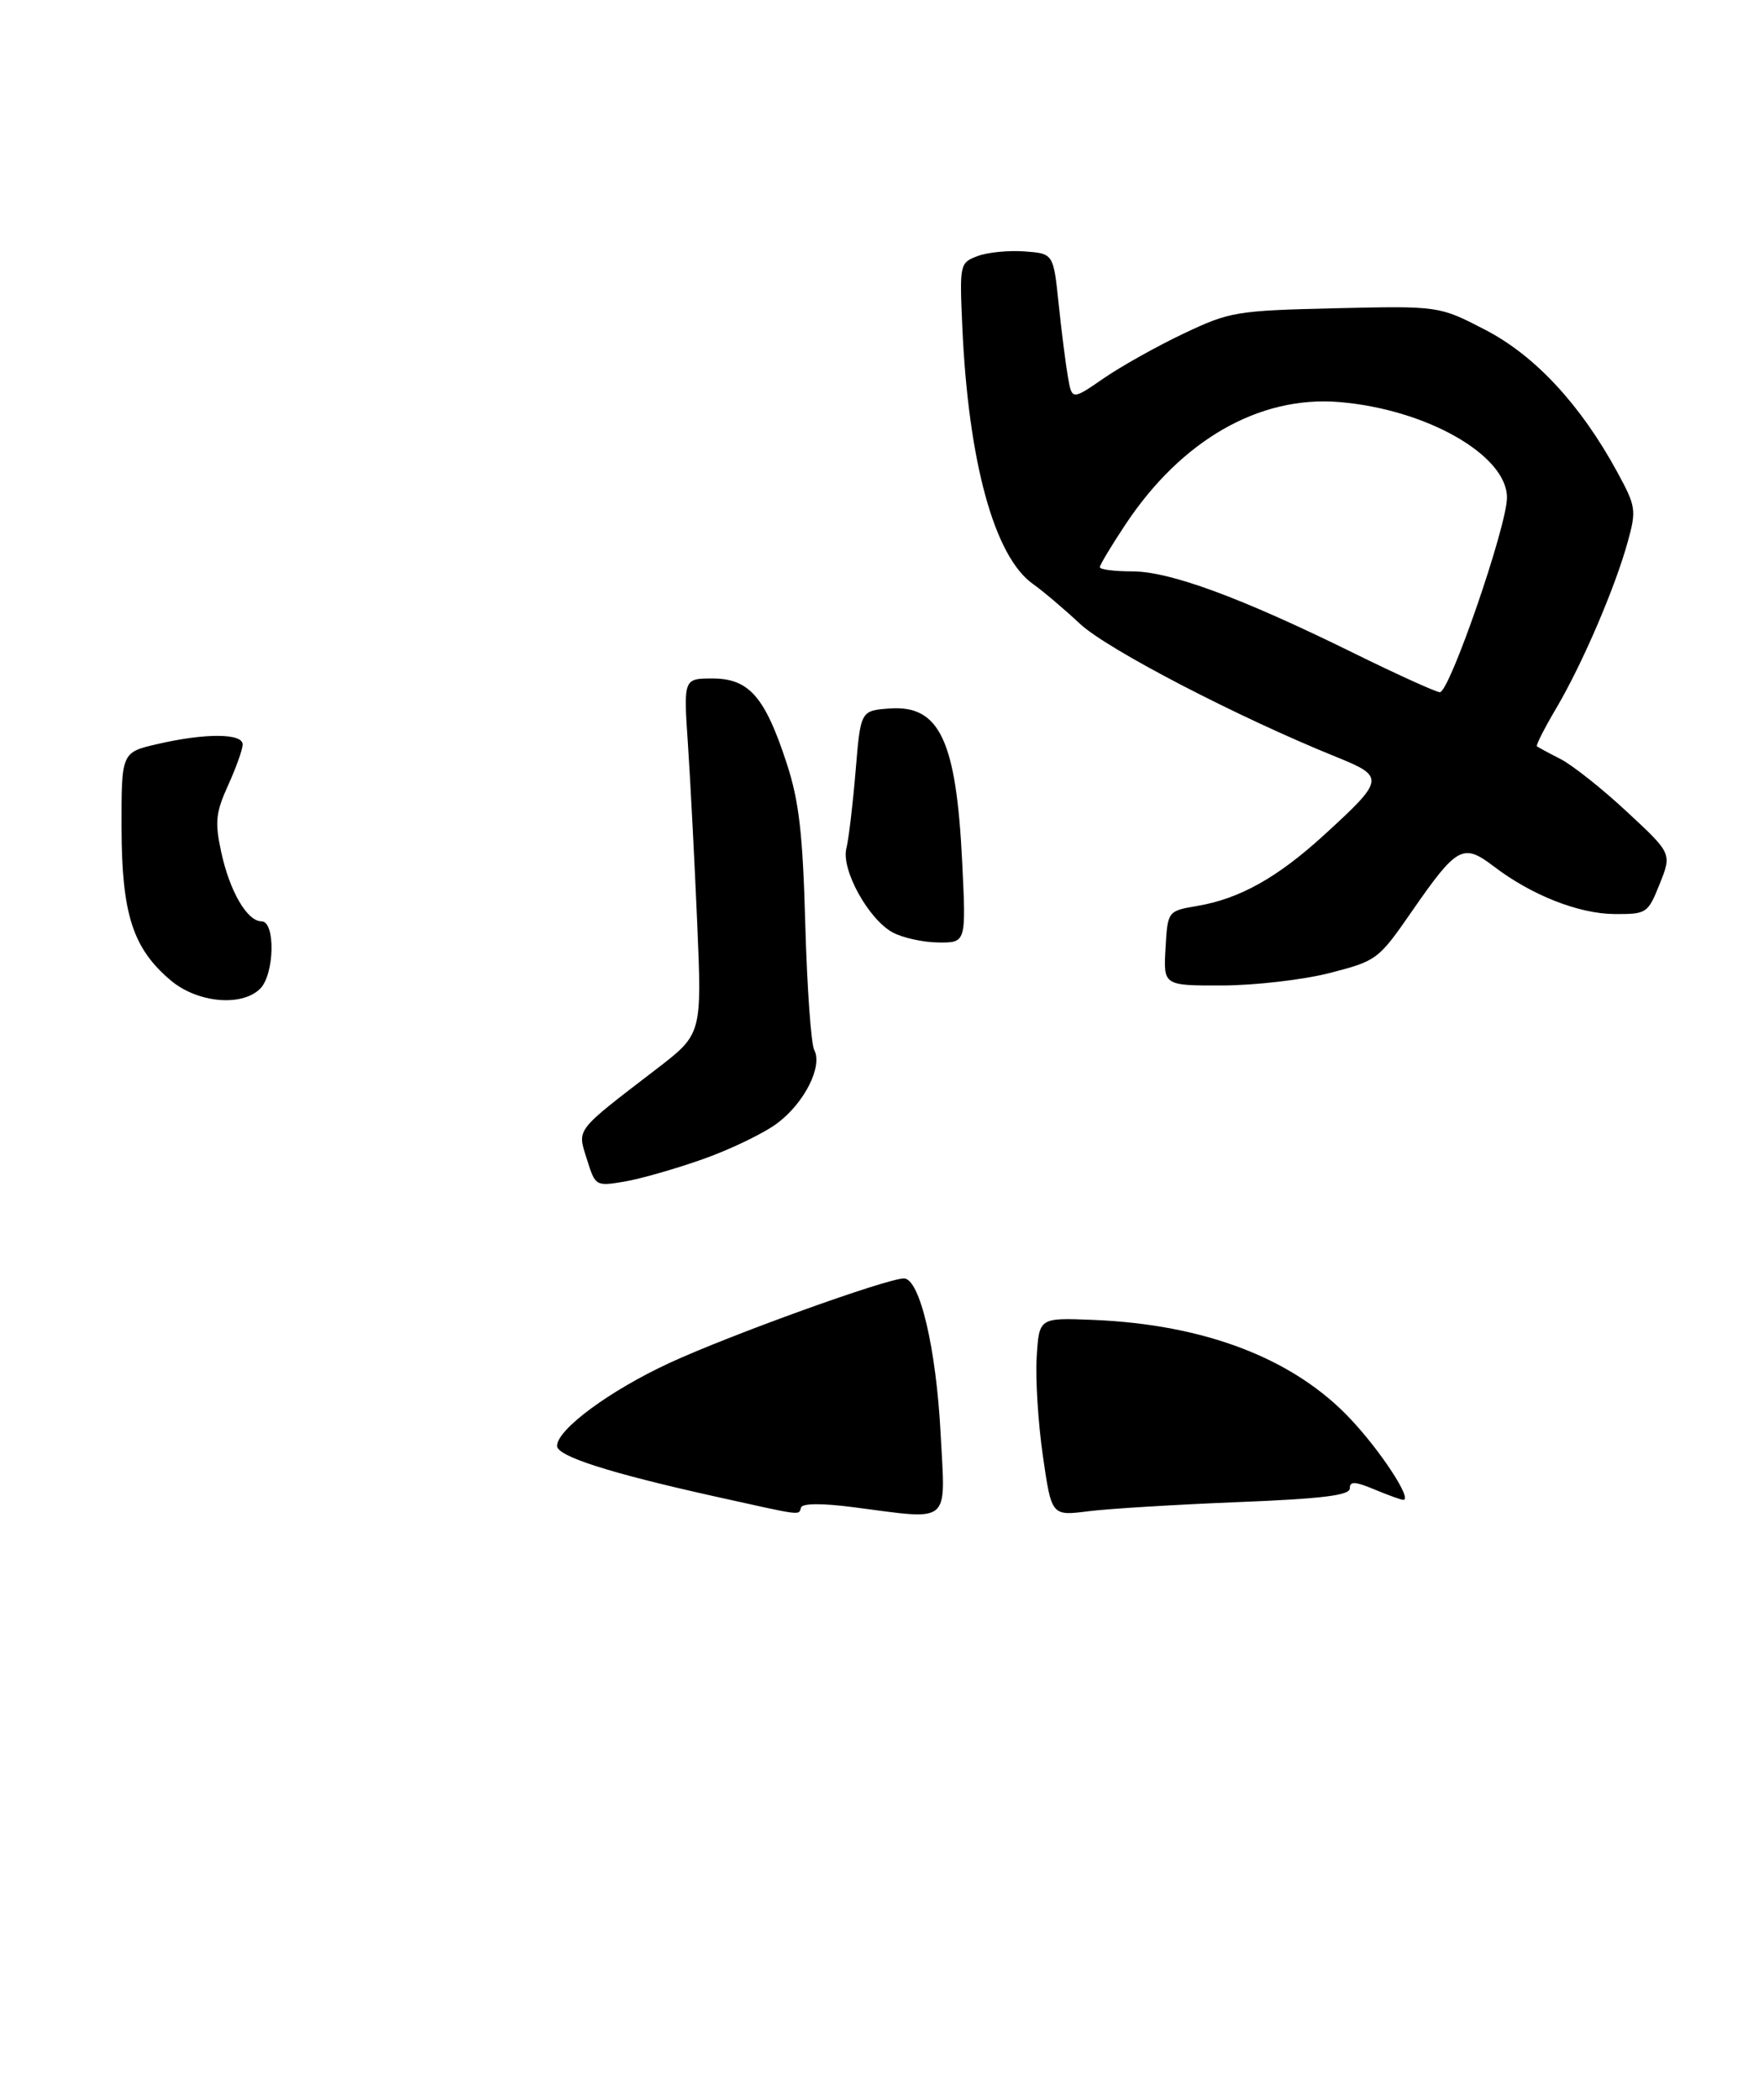 <?xml version="1.0" encoding="UTF-8" standalone="no"?>
<!DOCTYPE svg PUBLIC "-//W3C//DTD SVG 1.1//EN" "http://www.w3.org/Graphics/SVG/1.1/DTD/svg11.dtd" >
<svg xmlns="http://www.w3.org/2000/svg" xmlns:xlink="http://www.w3.org/1999/xlink" version="1.1" viewBox="0 0 247 294">
 <g >
 <path fill="currentColor"
d=" M 98.50 162.27 C 102.35 160.90 107.01 158.65 108.85 157.26 C 112.65 154.41 115.22 149.29 114.01 147.01 C 113.57 146.18 113.01 138.30 112.76 129.50 C 112.41 116.70 111.89 112.18 110.16 106.89 C 107.12 97.57 104.88 95.00 99.78 95.00 C 95.70 95.00 95.70 95.00 96.33 104.25 C 96.67 109.34 97.25 120.54 97.62 129.14 C 98.29 144.78 98.29 144.78 91.97 149.64 C 80.39 158.53 80.82 157.98 82.18 162.31 C 83.36 166.08 83.41 166.11 87.44 165.44 C 89.67 165.06 94.65 163.64 98.50 162.27 Z  M 36.43 138.43 C 38.44 136.42 38.59 129.00 36.62 129.00 C 34.60 129.00 32.14 124.76 30.96 119.23 C 30.07 115.09 30.21 113.76 31.94 109.95 C 33.05 107.50 33.97 104.94 33.98 104.25 C 34.01 102.66 28.78 102.62 22.08 104.17 C 17.00 105.34 17.00 105.34 17.02 115.92 C 17.05 128.01 18.60 132.80 23.93 137.29 C 27.66 140.42 33.87 140.99 36.43 138.43 Z  M 186.21 136.23 C 192.79 134.53 193.01 134.37 197.71 127.58 C 204.00 118.50 204.86 118.03 209.14 121.29 C 214.46 125.35 221.06 127.95 226.10 127.98 C 230.58 128.00 230.74 127.89 232.40 123.75 C 234.10 119.50 234.10 119.50 227.80 113.65 C 224.34 110.43 220.15 107.11 218.50 106.27 C 216.85 105.43 215.37 104.63 215.20 104.49 C 215.04 104.36 216.27 101.93 217.94 99.11 C 221.58 92.93 226.17 82.24 227.93 75.83 C 229.15 71.41 229.07 70.90 226.45 66.09 C 221.32 56.66 214.94 49.79 207.97 46.18 C 201.50 42.83 201.50 42.83 187.00 43.16 C 173.11 43.49 172.22 43.63 165.77 46.69 C 162.07 48.44 157.03 51.26 154.57 52.95 C 150.10 56.03 150.10 56.03 149.53 52.76 C 149.22 50.97 148.63 46.35 148.23 42.50 C 147.50 35.50 147.50 35.50 143.44 35.20 C 141.21 35.04 138.25 35.33 136.87 35.86 C 134.39 36.80 134.36 36.98 134.74 45.66 C 135.58 64.66 139.23 77.97 144.66 81.78 C 146.00 82.73 148.96 85.23 151.23 87.35 C 155.10 90.95 173.40 100.45 187.20 106.02 C 193.95 108.75 193.89 109.16 185.40 116.91 C 178.89 122.87 173.58 125.84 167.66 126.84 C 163.50 127.55 163.50 127.55 163.20 132.77 C 162.90 138.00 162.90 138.00 171.20 137.98 C 175.76 137.96 182.52 137.18 186.21 136.23 Z  M 134.73 120.75 C 133.90 103.63 131.56 98.69 124.55 99.20 C 120.50 99.50 120.50 99.50 119.80 108.00 C 119.41 112.67 118.83 117.53 118.51 118.80 C 117.77 121.76 121.60 128.71 124.99 130.55 C 126.37 131.30 129.25 131.94 131.39 131.96 C 135.28 132.00 135.28 132.00 134.73 120.75 Z  M 100.00 209.50 C 85.30 206.23 78.00 203.89 78.00 202.45 C 78.00 200.14 85.41 194.68 93.77 190.82 C 102.31 186.88 124.16 179.00 126.57 179.00 C 128.78 179.00 131.08 188.71 131.71 200.75 C 132.38 213.63 133.35 212.82 119.50 211.03 C 115.16 210.46 112.37 210.48 112.17 211.06 C 111.76 212.20 112.73 212.32 100.00 209.50 Z  M 146.03 203.87 C 145.36 199.27 144.97 193.03 145.16 190.00 C 145.50 184.50 145.50 184.50 153.00 184.80 C 168.76 185.44 181.20 190.23 189.16 198.74 C 193.44 203.31 197.79 210.00 196.49 210.00 C 196.19 210.00 194.38 209.35 192.47 208.55 C 189.71 207.40 189.00 207.37 189.00 208.40 C 189.00 209.37 185.15 209.85 173.25 210.32 C 164.59 210.67 155.19 211.24 152.37 211.60 C 147.24 212.25 147.24 212.25 146.03 203.87 Z  M 189.50 91.42 C 173.77 83.67 163.82 80.00 158.53 80.00 C 156.04 80.00 154.00 79.74 154.00 79.42 C 154.00 79.10 155.62 76.40 157.60 73.42 C 165.44 61.61 176.32 55.38 187.50 56.29 C 199.68 57.29 210.99 63.71 211.01 69.65 C 211.03 73.61 202.95 97.02 201.60 96.92 C 201.00 96.87 195.55 94.40 189.50 91.42 Z "/>
</g>
</svg>